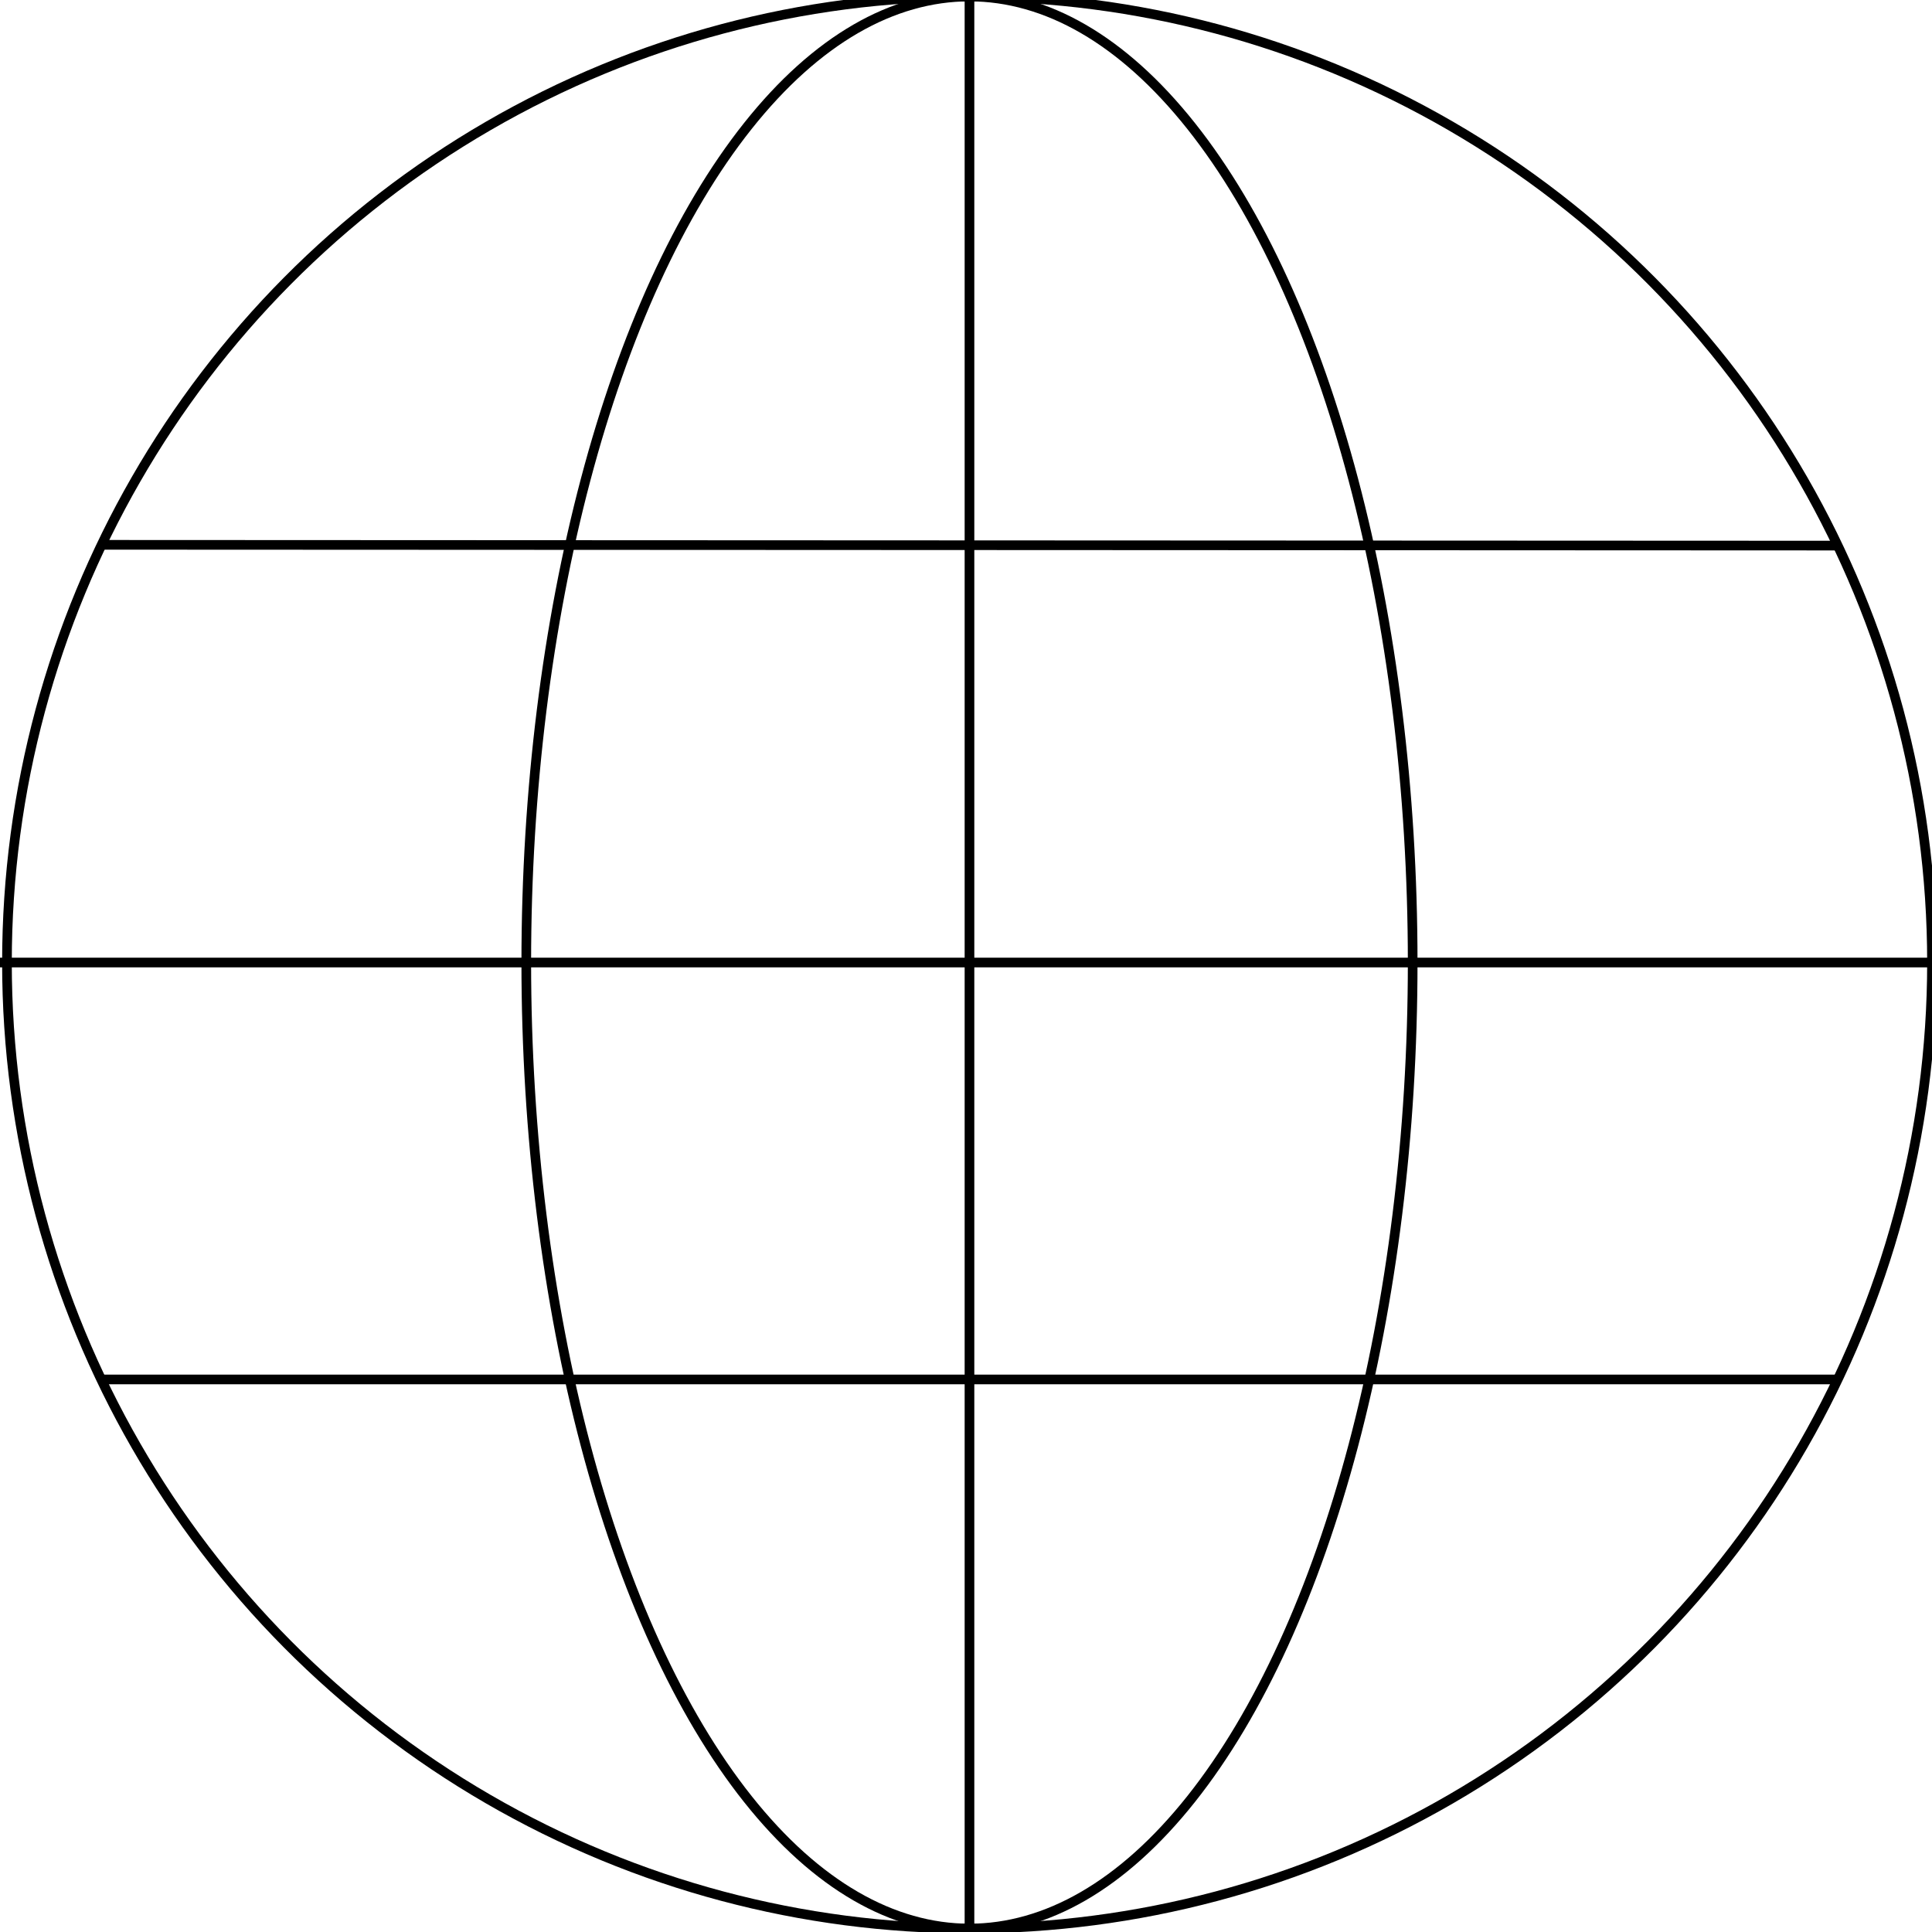 <?xml version="1.0" encoding="utf-8"?>
<!-- Generator: Adobe Illustrator 27.1.1, SVG Export Plug-In . SVG Version: 6.00 Build 0)  -->
<svg version="1.1" id="레이어_1" xmlns="http://www.w3.org/2000/svg" xmlns:xlink="http://www.w3.org/1999/xlink" x="0px"
	 y="0px" viewBox="0 0 500 500" style="enable-background:new 0 0 500 500;" xml:space="preserve">
<style type="text/css">
	.st0{fill:none;stroke:#000000;stroke-width:2.5;stroke-miterlimit:10;}
</style>
<g>
	<ellipse class="st0" cx="250.9" cy="249.1" rx="249.1" ry="250"/>
	<ellipse class="st0" cx="250.9" cy="249.1" rx="114.7" ry="250"/>
	<line class="st0" x1="250.9" y1="-0.9" x2="250.9" y2="499.1"/>
	<line class="st0" x1="0" y1="249.1" x2="500" y2="249.1"/>
	<line class="st0" x1="26" y1="141" x2="475" y2="141.2"/>
	<line class="st0" x1="26.4" y1="357" x2="475.4" y2="357"/>
</g>
</svg>
